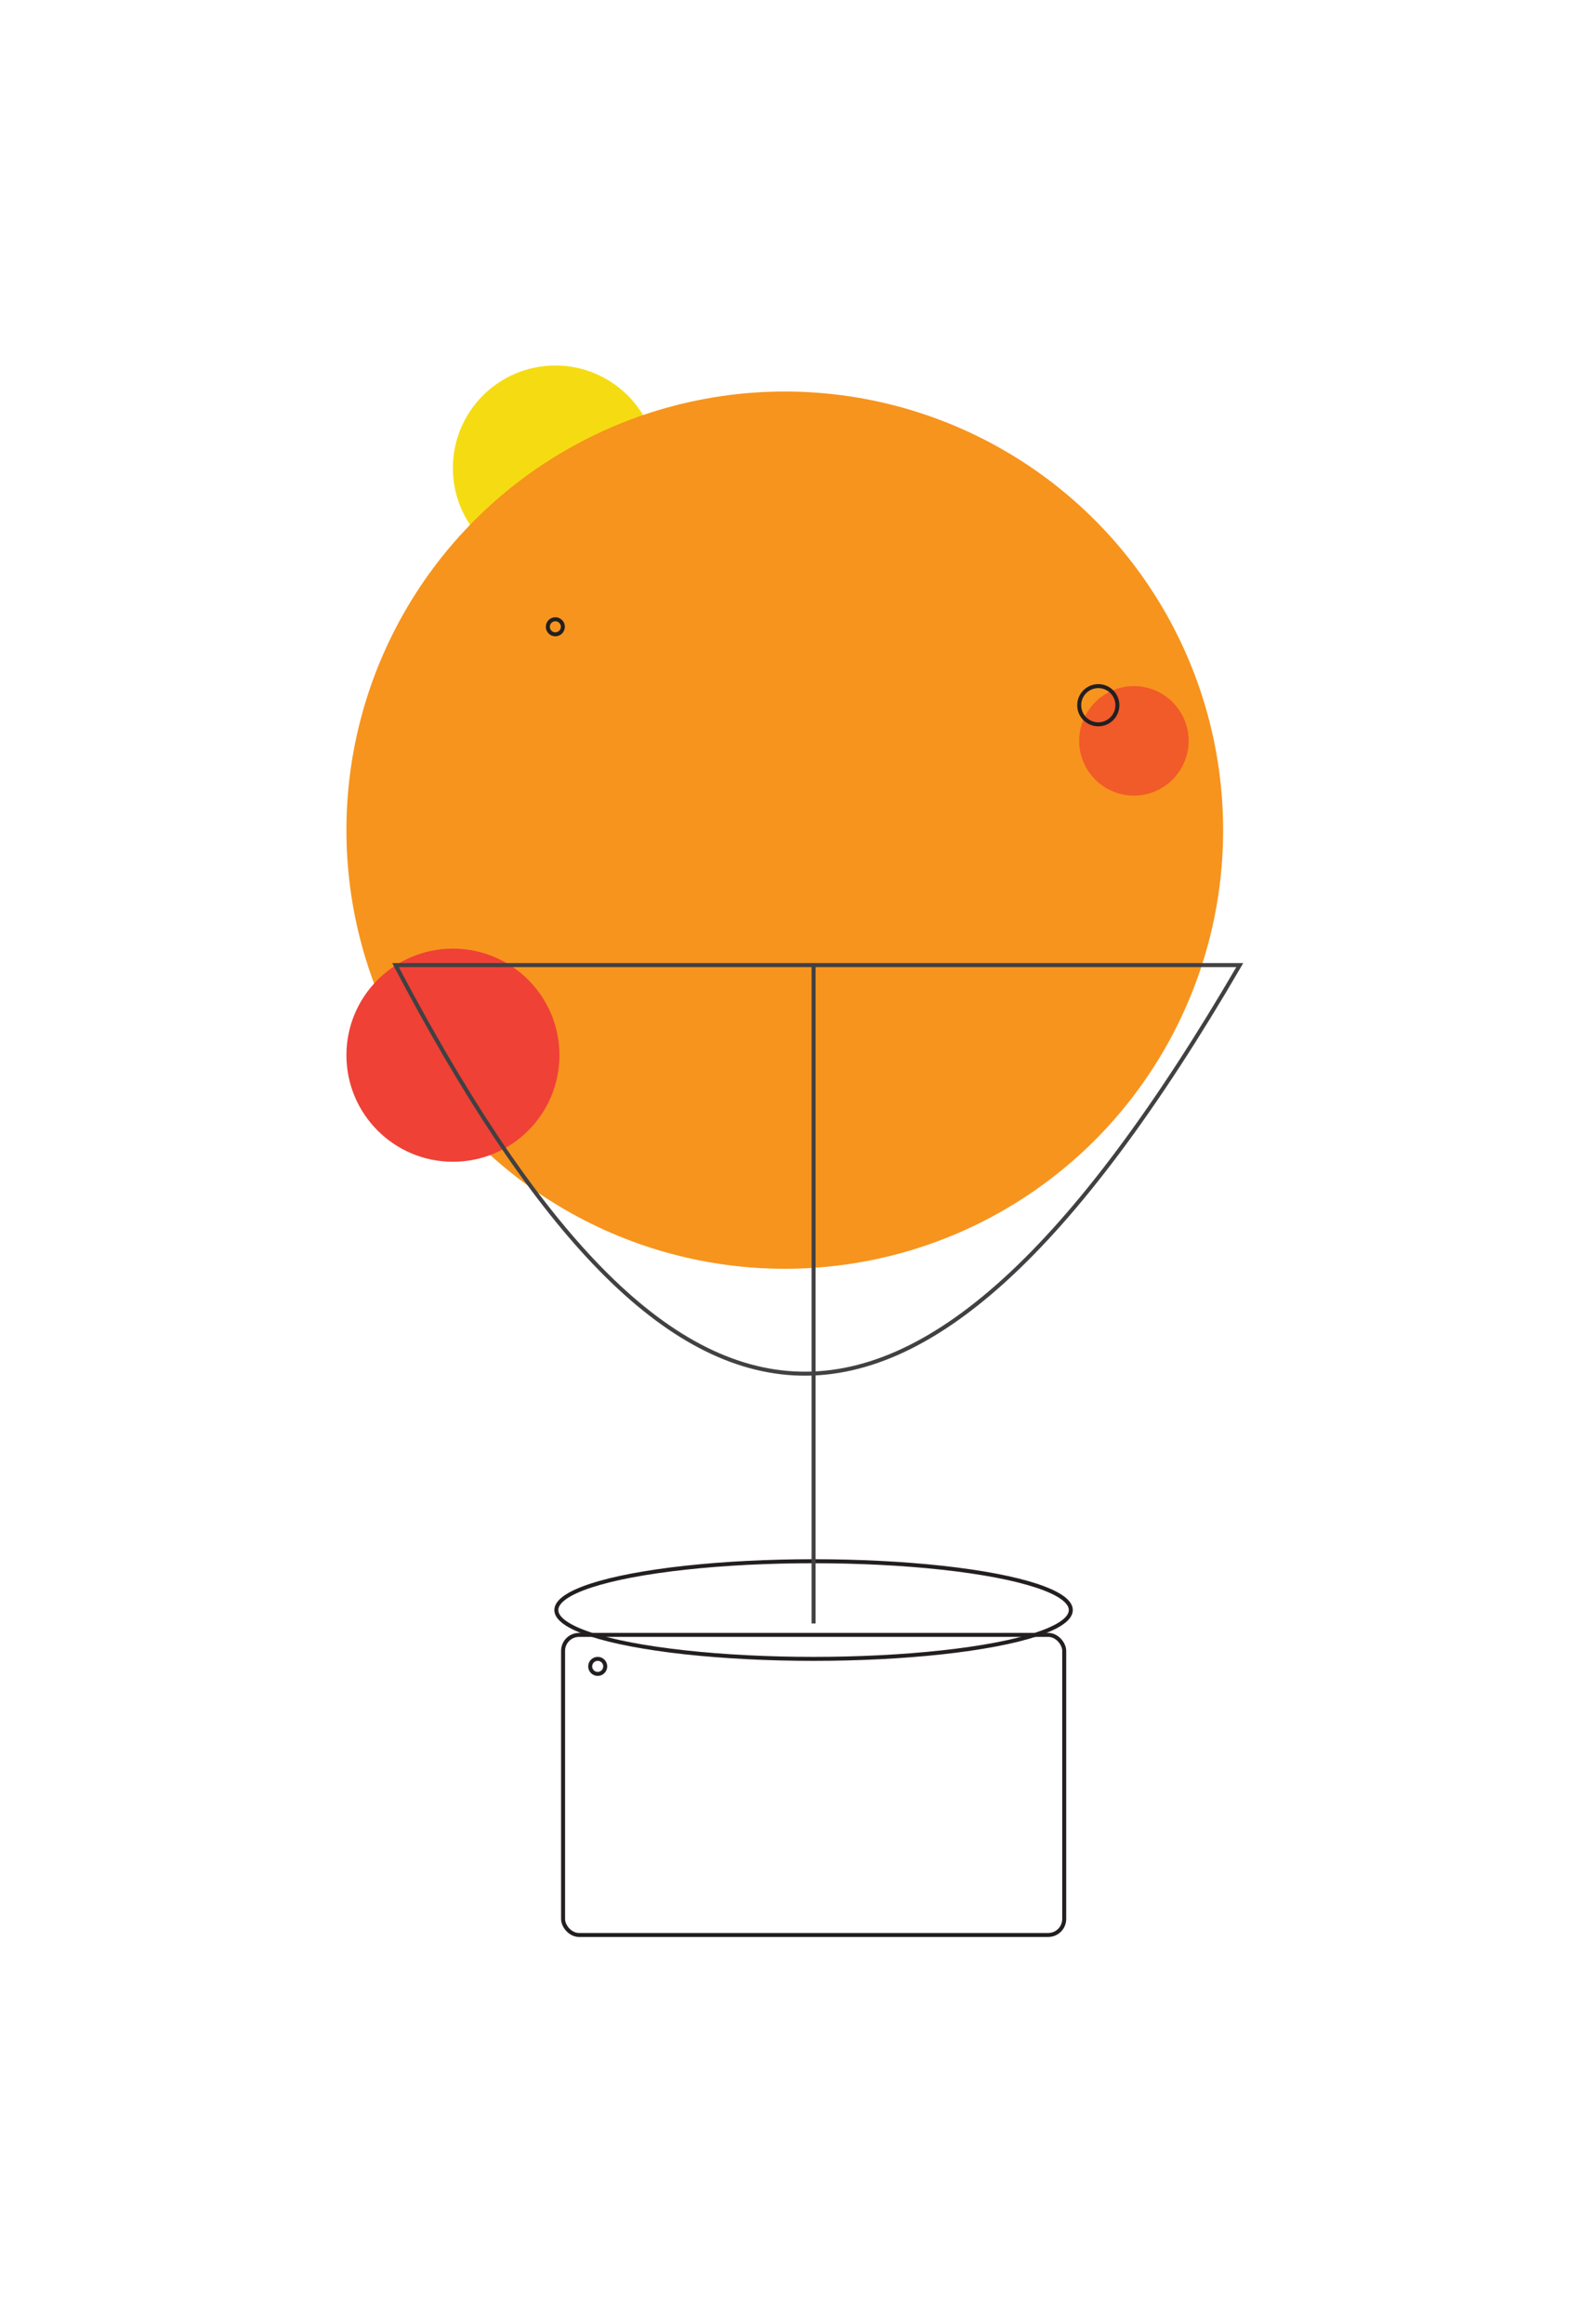 <svg id="Layer_1" data-name="Layer 1" xmlns="http://www.w3.org/2000/svg" viewBox="0 0 1196.24 1743.95">
  <defs>
    <style>
      .cls-1, .cls-6 {
        fill: none;
        stroke-width: 3px;
      }

      .cls-1 {
        stroke: #231f20;
        stroke-linecap: round;
      }

      .cls-2 {
        fill: #f5dc12;
      }

      .cls-3 {
        fill: #f7941d;
      }

      .cls-4 {
        fill: #f15a29;
      }

      .cls-5 {
        fill: #ef4136;
      }

      .cls-6 {
        stroke: #414042;
      }
    </style>
  </defs>
  <title>CircleBalloon</title>
  <ellipse class="cls-1" cx="610.94" cy="1208.31" rx="193.17" ry="36.64"/>
  <circle class="cls-2" cx="417.03" cy="351.25" r="76.95"/>
  <circle class="cls-3" cx="589.32" cy="623.02" r="329.18"/>
  <circle class="cls-4" cx="851.49" cy="556" r="41.08"/>
  <circle class="cls-5" cx="340.12" cy="791.91" r="79.98"/>
  <path class="cls-6" d="M297,724.29h634C680.08,1155.26,500.13,1110.4,297,724.29Z"/>
  <line class="cls-6" x1="610.94" y1="724.29" x2="610.94" y2="1218.4"/>
  <circle class="cls-1" cx="824.75" cy="529.26" r="14.34"/>
  <circle class="cls-1" cx="448.84" cy="1250.59" r="5.65"/>
  <circle class="cls-1" cx="417.03" cy="470.39" r="5.65"/>
  <rect class="cls-1" x="422.83" y="1226.96" width="376.33" height="225.2" rx="12" ry="12"/>
</svg>
